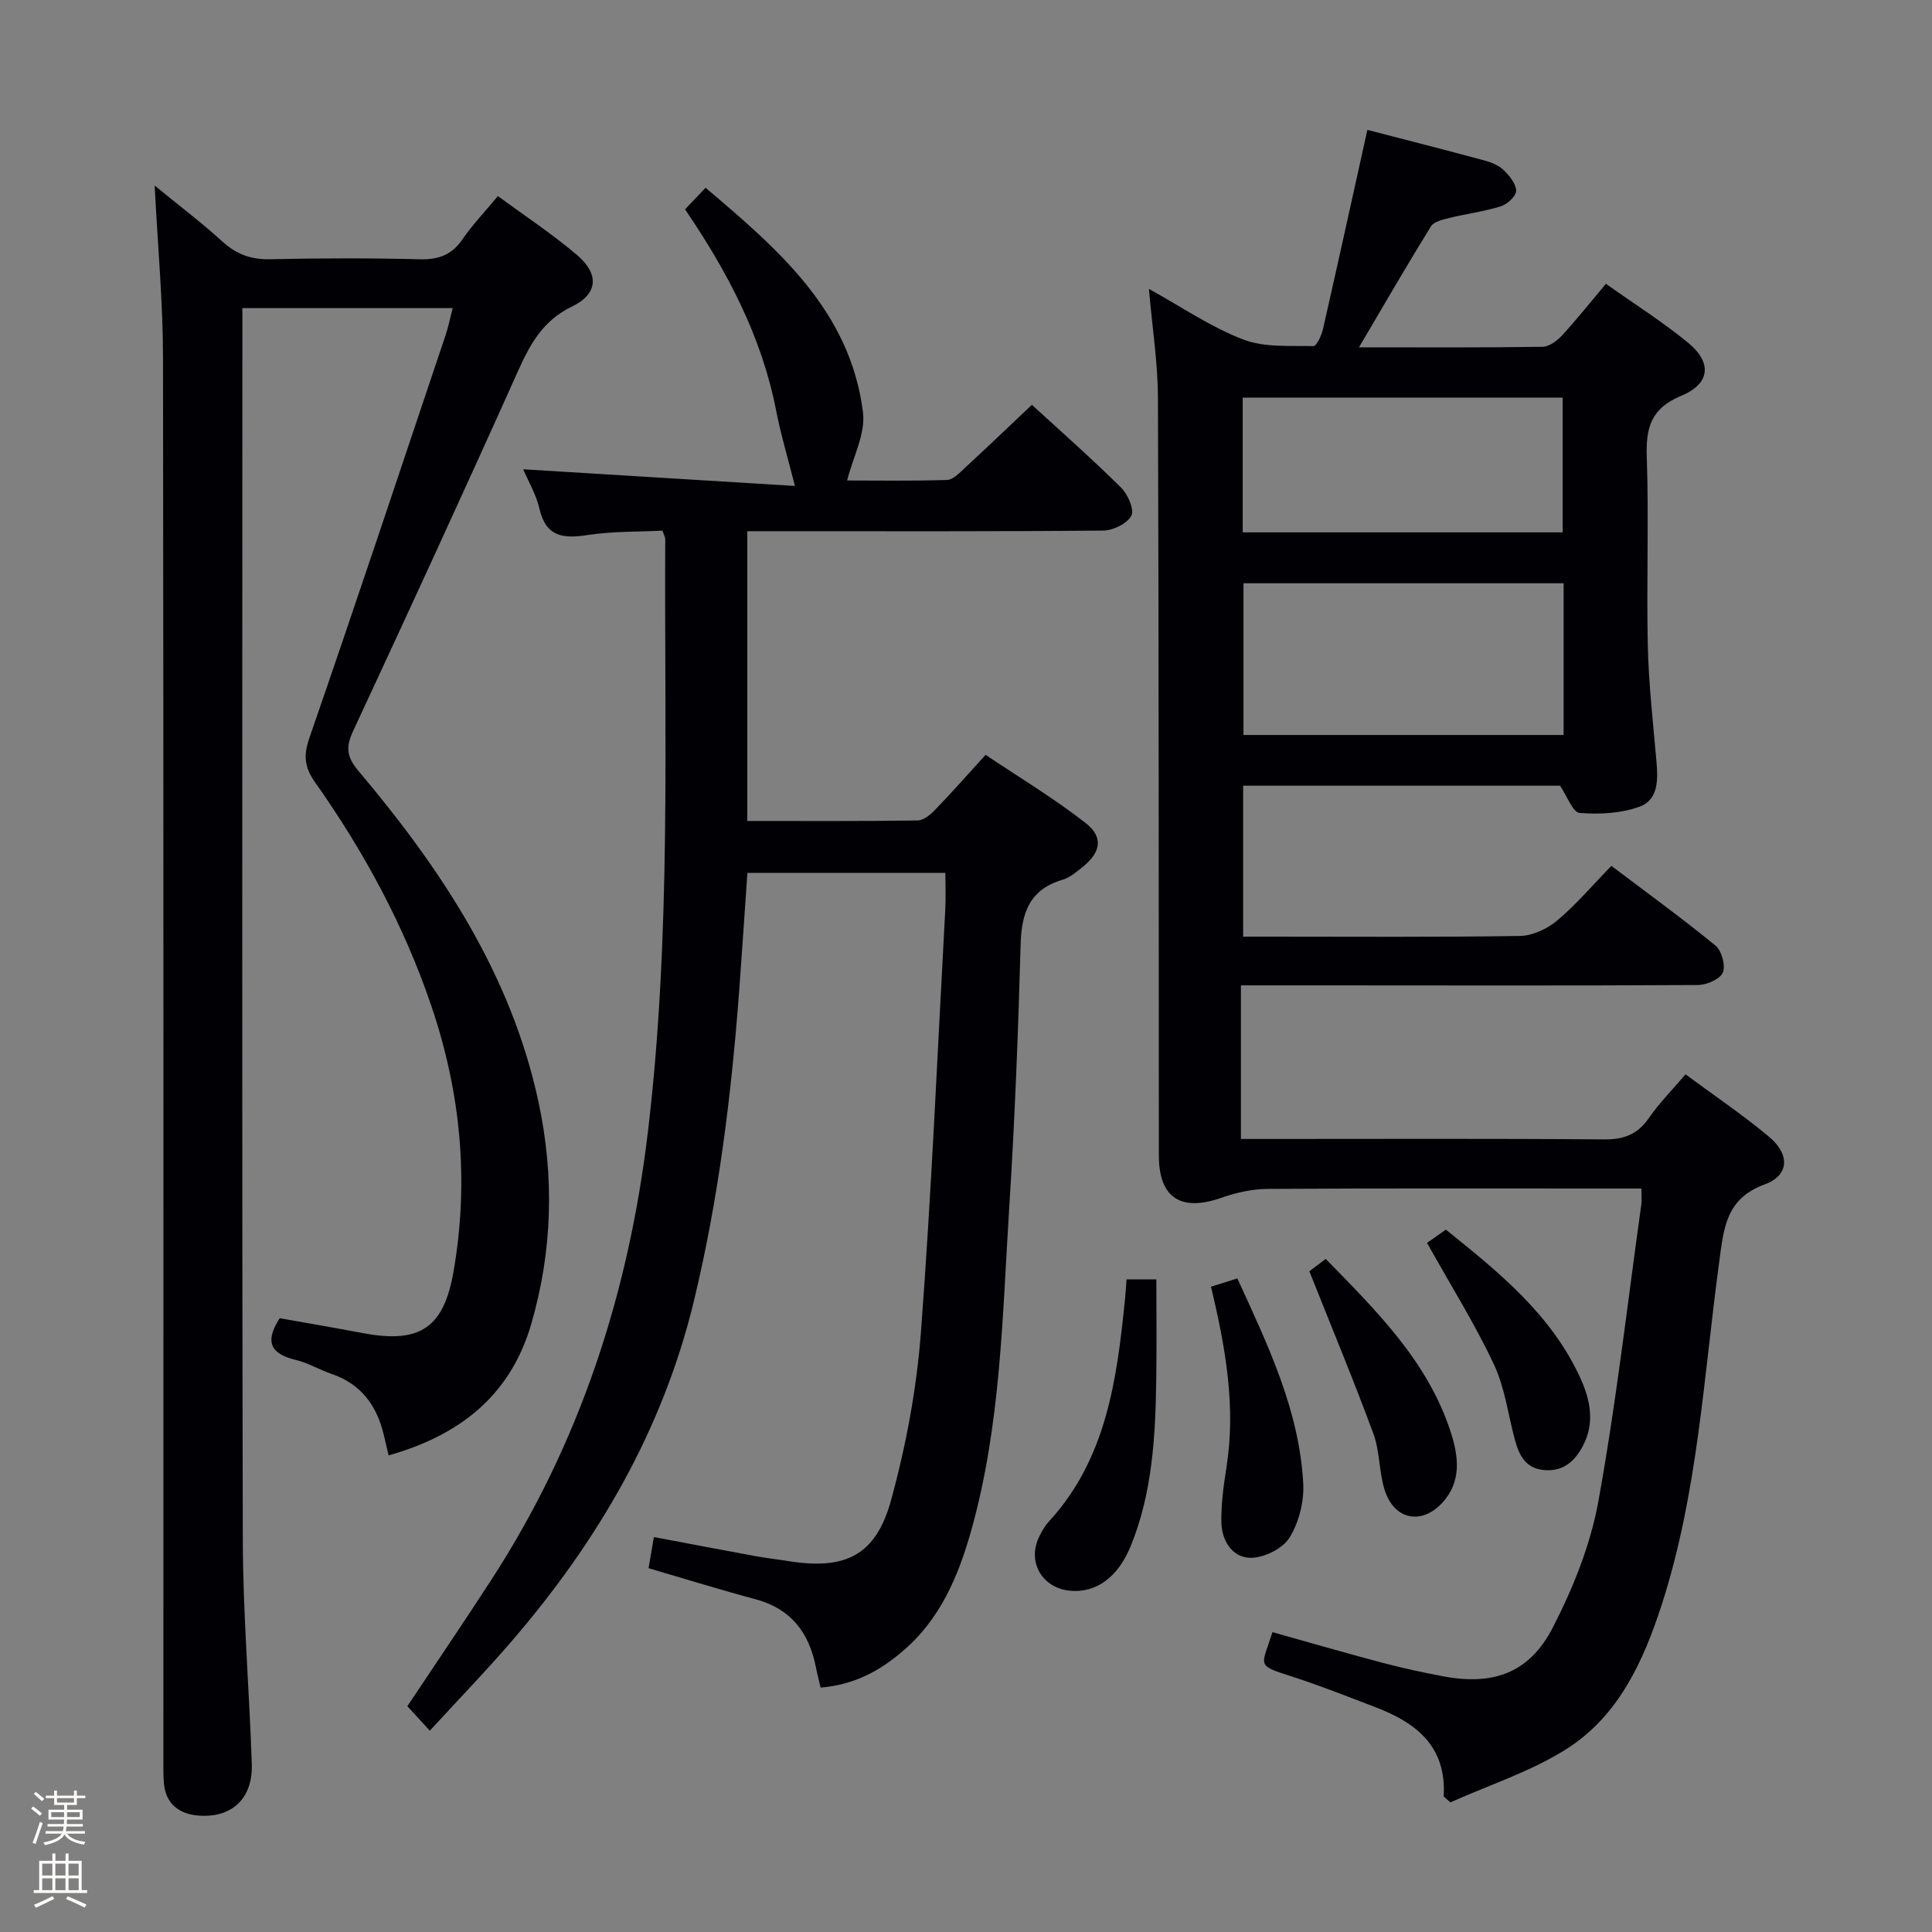 <svg enable-background="new 0 0 400 400" viewBox="0 0 400 400" xmlns="http://www.w3.org/2000/svg"><rect x="0" y="0" width="400" height="400" fill="#808080" stroke="none"/><path d="m6.44 374.46.42-.45c.65.47 1.27.95 1.85 1.44l-.45.49c-.65-.56-1.25-1.06-1.82-1.48m.93 7.33-.63-.26c.55-1.36 1.05-2.8 1.52-4.33.19.1.38.19.59.27-.46 1.29-.95 2.73-1.48 4.32m-.38-10.38.44-.42c.43.34 1.01.82 1.74 1.44l-.49.49c-.53-.51-1.09-1.01-1.69-1.51m2.5.35h1.72v-1.04h.59v1.04h3.52v-1.04h.59v1.04h1.75v.53h-1.75v1.42h-2.03v.97h3.22v2.03h-3.24c0 .35-.01.66-.03.93h3.32v.53h-3.37c-.03.27-.08.58-.15.94h3.96v.53h-3.71c.67.92 1.93 1.48 3.79 1.68-.13.24-.23.44-.29.59-2.13-.38-3.48-1.08-4.04-2.12-.43.97-1.77 1.72-4.03 2.23-.09-.19-.2-.37-.33-.55 2.1-.42 3.37-1.03 3.81-1.83h-3.36v-.53h3.58c.08-.29.13-.61.16-.94h-3.33v-.53h3.39c.02-.27.04-.58.04-.93h-3.23v-2.03h3.25v-.97h-2.07v-1.42h-1.73zm1.12 3.44v1h2.65c.01-.3.02-.44.01-.4v-.25-.35zm1.19-2h3.52v-.91h-3.52zm4.71 2h-2.63v.59c0 .15-.01.28-.01.4h2.64z" fill="#fcfbfa"/><path d="m13.56 383.74h.63v1.52h2.72v6.07h1.13v.6h-11.06v-.6h1.13v-6.07h2.73v-1.52h.63v1.52h2.1v-1.52zm-2.69 8.83.38.56c-1.24.63-2.53 1.25-3.85 1.85-.1-.21-.21-.42-.34-.63 1.36-.55 2.63-1.15 3.81-1.78m-2.13-4.27h2.1v-2.45h-2.1zm0 3.04h2.1v-2.46h-2.1zm2.72-3.04h2.1v-2.45h-2.1zm0 3.04h2.1v-2.46h-2.1zm6.07 3.6c-1.41-.71-2.7-1.3-3.86-1.78l.35-.56c1.45.62 2.75 1.19 3.88 1.72zm-1.25-9.09h-2.1v2.45h2.1zm-2.09 5.49h2.1v-2.46h-2.1z" fill="#fcfbfa"/><g fill="#010105"><path d="m298.9 371.93c.62-10.37-5.69-15.24-14.02-18.43-5.74-2.2-11.46-4.47-17.3-6.36-7.62-2.47-6.43-1.95-4.13-9.22 7.57 2.12 15.15 4.32 22.77 6.34 4.17 1.1 8.39 2.02 12.63 2.81 10.33 1.94 17.81-.7 22.65-10.12 4.19-8.16 7.78-17.06 9.41-26.03 3.7-20.39 6.04-41.03 8.91-61.57.11-.81.01-1.65.01-3.28-1.87 0-3.62 0-5.37 0-23.99 0-47.99-.07-71.98.08-3.21.02-6.54.76-9.58 1.83-8.39 2.96-12.96.03-12.97-8.69-.04-52.32 0-104.64-.19-156.96-.03-7.27-1.18-14.53-1.87-22.52 6.75 3.73 12.81 7.9 19.49 10.47 4.4 1.7 9.68 1.26 14.57 1.38.64.02 1.68-2.21 1.98-3.53 3.09-13.56 6.06-27.14 9.19-41.24 7.71 2 16.01 4.11 24.27 6.34 1.41.38 2.94 1.01 3.96 2 1.19 1.16 2.56 2.83 2.57 4.28 0 1.1-1.83 2.78-3.17 3.2-3.46 1.09-7.11 1.54-10.64 2.41-1.37.34-3.22.76-3.84 1.76-4.94 7.99-9.65 16.14-14.89 25.03 13.46 0 25.74.08 38.02-.11 1.37-.02 2.99-1.24 4.01-2.34 3.04-3.3 5.83-6.82 9.1-10.7 5.71 4.05 11.58 7.77 16.92 12.12 5.1 4.16 4.75 8.54-1.36 11.08-6.29 2.61-7.31 6.64-7.1 12.71.44 12.98-.08 25.99.21 38.98.18 7.96 1.08 15.9 1.78 23.84.34 3.82.49 8.07-3.5 9.53-3.82 1.39-8.3 1.62-12.4 1.29-1.41-.11-2.57-3.46-4.05-5.64-21.45 0-43.38 0-65.61 0v31.25h5.31c17.33 0 34.66.13 51.98-.14 2.61-.04 5.65-1.45 7.7-3.17 3.93-3.3 7.29-7.27 11.25-11.34 7.42 5.61 14.66 10.86 21.56 16.51 1.29 1.05 2.13 4.17 1.5 5.6-.61 1.38-3.37 2.55-5.19 2.56-25.83.15-51.65.08-77.48.07-5.64 0-11.28 0-17.09 0v31.8h5.76c23.16 0 46.32-.1 69.48.09 4.07.03 6.88-1.04 9.21-4.41 2.15-3.1 4.84-5.82 7.6-9.06 5.96 4.42 11.89 8.4 17.34 12.97 4.3 3.61 4.14 7.95-.91 9.8-8.08 2.95-8.5 9.04-9.44 15.93-3.23 23.81-4.45 48-11.91 71.08-3.78 11.7-8.94 23.03-19.63 29.84-7.4 4.72-16.04 7.48-24.13 11.11-.47-.39-.93-.81-1.39-1.23zm-41.45-251.17v31.41h66.28c0-10.53 0-20.8 0-31.41-22.21 0-44.25 0-66.28 0zm-.16-10.54h66.24c0-9.59 0-18.81 0-27.89-22.3 0-44.2 0-66.24 0z"/><path d="m169.9 349.4c-.41-1.74-.74-3-.99-4.28-1.42-7.11-5.15-12.05-12.47-14.01-7.36-1.97-14.64-4.23-22.16-6.43.33-1.95.65-3.84 1.1-6.45 7.09 1.34 14.02 2.66 20.97 3.94 2.28.42 4.6.67 6.89 1.04 11.76 1.88 18.09-1.13 21.25-12.63 3.1-11.29 5.28-23.01 6.17-34.67 2.21-29.17 3.45-58.42 5.05-87.64.13-2.46.02-4.93.02-7.54-13.74 0-27.14 0-40.99 0-.57 8.23-1.08 15.97-1.65 23.71-1.62 21.89-4.27 43.62-9.45 65.01-6.44 26.63-19.83 49.53-37.5 70.11-5.41 6.3-11.21 12.28-17.15 18.76-1.73-1.89-3.11-3.39-4.65-5.07 5.86-8.81 11.73-17.44 17.41-26.2 18.34-28.29 28.42-59.34 32.4-92.78 4.86-40.83 3.37-81.77 3.58-122.7 0-.3-.2-.61-.58-1.71-5 .26-10.3.12-15.46.91-5.04.77-8.63.44-10-5.43-.7-3.02-2.37-5.82-3.37-8.18 18.97 1.16 38.05 2.33 56.26 3.45-1.45-5.75-2.92-10.63-3.89-15.61-2.98-15.31-10.07-28.74-18.86-41.66 1.33-1.4 2.58-2.7 4.25-4.46 15.07 12.76 29.92 25.47 32.59 46.45.57 4.46-2.08 9.32-3.28 14.15 6.26 0 13.49.12 20.7-.11 1.24-.04 2.54-1.44 3.61-2.43 4.63-4.27 9.18-8.63 13.94-13.13 6.3 5.78 12.55 11.28 18.45 17.13 1.41 1.39 2.81 4.57 2.14 5.83-.88 1.65-3.8 3.07-5.86 3.08-22.66.21-45.33.13-67.99.13-1.8 0-3.6 0-5.66 0v59.99c11.97 0 23.62.07 35.26-.1 1.22-.02 2.63-1.17 3.58-2.16 3.35-3.46 6.54-7.08 10.5-11.43 6.86 4.61 14.07 8.94 20.66 14.08 3.8 2.96 3.21 6.07-.54 9.11-1.28 1.04-2.66 2.22-4.18 2.67-6.82 2.01-8.51 6.81-8.69 13.38-.5 18.12-1.2 36.25-2.35 54.34-1.43 22.52-1.72 45.2-7.92 67.16-2.66 9.4-6.4 18.22-14.08 24.78-4.75 4.1-10.03 7-17.06 7.6z"/><path d="m93.72 63.79c-14.6 0-28.81 0-43.54 0v5.62c0 83.15-.1 166.3.09 249.46.04 15.46 1.35 30.91 1.86 46.36.24 7.16-4.19 11.29-11.22 10.65-3.79-.35-6.57-2.38-6.96-6.55-.17-1.82-.12-3.66-.12-5.49 0-96.65.05-193.3-.08-289.95-.02-11.45-1.09-22.89-1.73-35.47 5.09 4.17 9.75 7.7 14.06 11.62 2.91 2.64 5.94 3.72 9.88 3.63 10.33-.23 20.67-.25 30.99.01 3.88.1 6.6-.92 8.82-4.16 2.06-3 4.6-5.65 7.32-8.93 5.57 4.11 11.24 7.84 16.38 12.21 4.63 3.94 4.36 8.05-1.04 10.66-6.11 2.95-8.72 7.88-11.29 13.6-11.15 24.87-22.55 49.62-34.05 74.33-1.54 3.32-1.32 5.33 1.13 8.23 17.09 20.28 31.61 42.09 37.28 68.57 3.28 15.35 2.9 30.74-1.5 45.89-4.3 14.83-14.81 23.09-29.54 27.24-.34-1.46-.67-2.84-.99-4.21-1.44-6.06-4.68-10.56-10.81-12.65-2.51-.86-4.86-2.28-7.42-2.9-4.73-1.15-6.76-3.34-3.33-8.64 5.29.94 11.25 1.96 17.19 3.08 11.85 2.24 16.78-1.06 18.81-12.8 3.24-18.72 1.48-37.03-4.62-54.98-5.66-16.67-13.97-31.97-24.09-46.3-2.13-3.02-2.41-5.45-1.17-9.06 9.6-27.76 18.87-55.62 28.22-83.46.57-1.67.91-3.43 1.47-5.61z"/><path d="m233.24 264.88h6.17c0 6.84.08 13.73-.02 20.61-.17 11.79-.76 23.55-5.31 34.66-2.6 6.34-7.01 9.56-12.23 9.22-6.04-.39-9.33-5.99-6.64-11.33.52-1.03 1.09-2.09 1.86-2.92 12.04-13.06 14.16-29.51 15.85-46.11.13-1.3.21-2.6.32-4.13z"/><path d="m250.72 266.4c1.99-.63 3.51-1.1 5.46-1.72 6.3 13.77 12.81 27.23 13.64 42.42.21 3.75-.89 8.11-2.85 11.27-1.41 2.27-5.27 4.17-8.03 4.16-3.8-.02-6-3.54-6.07-7.35-.06-3.78.46-7.6 1.05-11.35 1.99-12.56-.16-24.77-3.2-37.43z"/><path d="m271.09 263.21c.3-.23 1.6-1.22 3.38-2.57 10.52 10.78 21.2 21.25 25.93 35.99 1.59 4.95 2.24 10.2-1.84 14.56-4.32 4.61-9.94 3.44-11.88-2.7-1.19-3.76-.98-7.98-2.33-11.65-4.06-11.01-8.57-21.84-13.26-33.63z"/><path d="m295.45 257.33c.68-.48 2.02-1.42 3.9-2.75 10.82 8.71 21.82 17.49 27.88 30.81 2.05 4.5 2.98 9.24.51 13.93-1.63 3.09-3.94 5.32-7.86 5.06-3.9-.26-5.32-2.94-6.2-6.15-1.44-5.26-2.09-10.88-4.38-15.74-3.92-8.36-8.87-16.25-13.85-25.16z"/></g></svg>